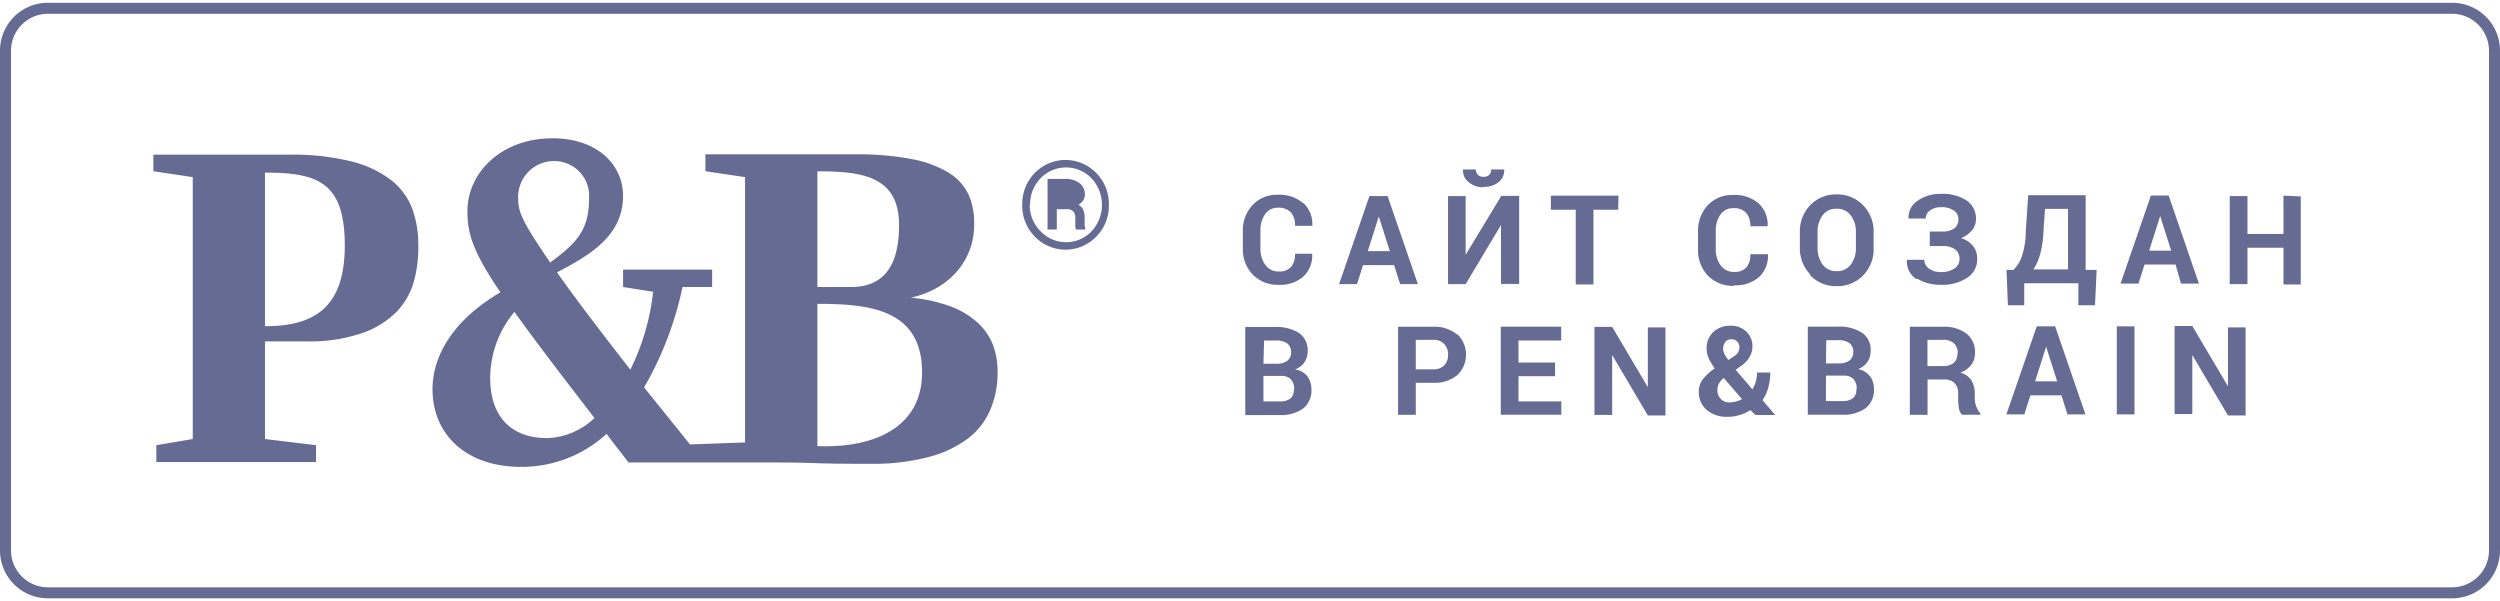 <svg xmlns="http://www.w3.org/2000/svg" viewBox="0 0 227.1 54.1" width="183" height="44" fill="#666b94">
	<path class="cls-1" d="M222.75,54.1H4.35A4.35,4.35,0,0,1,0,49.75V4.35A4.35,4.35,0,0,1,4.35,0H222.75a4.35,4.35,0,0,1,4.35,4.35v45.4A4.35,4.35,0,0,1,222.75,54.1ZM4.35,1A3.36,3.36,0,0,0,1,4.35v45.4A3.36,3.36,0,0,0,4.35,53.1H222.75a3.36,3.36,0,0,0,3.35-3.35V4.35A3.36,3.36,0,0,0,222.75,1ZM35.61,16.17A9.82,9.82,0,0,0,32,14.43a22.17,22.17,0,0,0-5.78-.63H13.93V15.3l3.58.54V39.63l-3.31.56v1.53H28.71V40.19l-4.64-.56V30.76h3.75a14.58,14.58,0,0,0,5-.73A8.2,8.2,0,0,0,36,28.1a6.56,6.56,0,0,0,1.6-2.79A12,12,0,0,0,38,22a9.59,9.59,0,0,0-.53-3.23A6,6,0,0,0,35.61,16.17ZM24.07,29.38V15.43c4.8,0,7.25.87,7.25,6.63S28.4,29.38,24.07,29.38ZM90.17,31a5.38,5.38,0,0,0-1.43-2,7.57,7.57,0,0,0-2.45-1.44,14.12,14.12,0,0,0-3.55-.77,8.59,8.59,0,0,0,2.19-.8,7,7,0,0,0,1.83-1.4,6.41,6.41,0,0,0,1.73-4.49A6.34,6.34,0,0,0,88,17.46a4.69,4.69,0,0,0-1.79-2,9.84,9.84,0,0,0-3.34-1.25,25.84,25.84,0,0,0-5.19-.44H64.08V15.3l3.6.54v24.1l-5,.18-4.17-5.18A30.81,30.81,0,0,0,62,25.82h2.69V24.24H56.6v1.58l2.73.43a21.16,21.16,0,0,1-2.07,7.08c-3-3.85-5.15-6.69-6.66-8.84,2.84-1.5,6-3.25,6-6.94,0-2.86-2.38-5.24-6.39-5.24-4.76,0-7.75,3.2-7.75,6.61,0,2.09.53,3.75,3,7.38-4.94,2.9-6.17,6.4-6.17,8.78,0,4.18,3.08,7.08,8.06,7.08a11.39,11.39,0,0,0,7.75-3c.62.85,1.32,1.71,2,2.6H69.54c1.39,0,2.9,0,4.53.06s3.29.06,5,.06a19.77,19.77,0,0,0,5.3-.62,10.23,10.23,0,0,0,3.6-1.71,6.44,6.44,0,0,0,2-2.61,8.39,8.39,0,0,0,.65-3.33A6.87,6.87,0,0,0,90.17,31ZM50.34,14.38a3.16,3.16,0,0,1,3.17,3.38c0,3.07-1.29,4.14-3.53,5.84-2.5-3.67-2.91-4.56-2.91-5.8A3.26,3.26,0,0,1,50.34,14.38Zm-.7,25.16c-2.91,0-5.11-1.66-5.11-5.46a9.41,9.41,0,0,1,2.2-6c1.67,2.34,4.05,5.46,7.27,9.64A6.54,6.54,0,0,1,49.63,39.55ZM74.25,15.31c4,0,7.42.41,7.42,4.88,0,3.42-1.18,5.63-4.36,5.63H74.25Zm0,25V27.35c4.67,0,9.51.46,9.51,6.23C83.76,38.7,79.2,40.48,74.25,40.27ZM92.86,18.35A4,4,0,0,1,94,15.46a3.89,3.89,0,0,1,5.58,0,4,4,0,0,1,1.15,2.89,4,4,0,0,1-1.15,2.9,3.88,3.88,0,0,1-5.57,0,4,4,0,0,1-1.15-2.9Zm.68,0a3.35,3.35,0,0,0,1,2.42,3.2,3.2,0,0,0,4.61,0,3.54,3.54,0,0,0,0-4.83,3.21,3.21,0,0,0-4.62,0,3.33,3.33,0,0,0-.95,2.41Zm2.46.4h.88a.83.83,0,0,1,.61.19.78.78,0,0,1,.19.57v.3c0,.15,0,.3,0,.45a1,1,0,0,0,.06.34h.86v-.09a.94.94,0,0,1-.07-.29,3.71,3.71,0,0,1,0-.4v-.3a1.74,1.74,0,0,0-.13-.71,1,1,0,0,0-.44-.47,1.25,1.25,0,0,0,.44-.39,1,1,0,0,0,.15-.54A1.26,1.26,0,0,0,98,16.34,2.09,2.09,0,0,0,96.72,16H95.16V20.6H96V18.76ZM96,18h.71a1.39,1.39,0,0,0,.7-.16.51.51,0,0,0,.29-.47.64.64,0,0,0-.22-.55,1.35,1.35,0,0,0-.76-.16H96Zm22.39.18a2.61,2.61,0,0,1,.82,2.08v0h-1.57a1.75,1.75,0,0,0-.38-1.22,1.52,1.52,0,0,0-1.19-.42,1.34,1.34,0,0,0-1.15.59,2.49,2.49,0,0,0-.42,1.5v1.6a2.42,2.42,0,0,0,.45,1.51,1.44,1.44,0,0,0,1.21.59,1.42,1.42,0,0,0,1.12-.41,1.76,1.76,0,0,0,.36-1.2h1.56v0a2.62,2.62,0,0,1-.79,2.06,3.18,3.18,0,0,1-2.26.76,3.13,3.13,0,0,1-2.35-.93,3.3,3.3,0,0,1-.9-2.4V20.78a3.36,3.36,0,0,1,.88-2.4,3,3,0,0,1,2.29-.94A3.33,3.33,0,0,1,118.39,18.21Zm8.8,7.38-.55-1.73h-2.82l-.55,1.73h-1.63l2.76-8h1.65l2.75,8Zm-.94-3-1-3.15h0l-1,3.15Zm10.1-2.37h0v5.35H138v-8h-1.62l-3.24,5.35h0V17.56h-1.6v8h1.6Zm-1.59-3.47a2.05,2.05,0,0,0,1.39-.44,1.36,1.36,0,0,0,.49-1.14v0h-1.18a.69.69,0,0,1-.17.48.66.66,0,0,1-.52.19.67.67,0,0,1-.53-.19.69.69,0,0,1-.17-.48h-1.17v0a1.35,1.35,0,0,0,.49,1.14A2.07,2.07,0,0,0,134.76,16.76Zm12.26.8h-6.14V18.8h2.26v6.79h1.61V18.8H147Zm10.53,8.14a3.18,3.18,0,0,0,2.26-.76,2.62,2.62,0,0,0,.79-2.06v0H159a1.76,1.76,0,0,1-.36,1.2,1.42,1.42,0,0,1-1.12.41,1.44,1.44,0,0,1-1.21-.59,2.42,2.42,0,0,1-.45-1.51v-1.6a2.49,2.49,0,0,1,.42-1.5,1.34,1.34,0,0,1,1.15-.59,1.52,1.52,0,0,1,1.19.42,1.75,1.75,0,0,1,.38,1.22h1.57v0a2.61,2.61,0,0,0-.82-2.08,3.33,3.33,0,0,0-2.33-.76,3,3,0,0,0-2.29.94,3.36,3.36,0,0,0-.88,2.4v1.59a3.3,3.3,0,0,0,.9,2.4A3.13,3.13,0,0,0,157.55,25.71Zm6.88-1a3.39,3.39,0,0,1-.93-2.44V20.85a3.39,3.39,0,0,1,.92-2.44,3.18,3.18,0,0,1,2.41-1,3.24,3.24,0,0,1,2.43,1,3.36,3.36,0,0,1,.94,2.44V22.3a3.37,3.37,0,0,1-.93,2.44,3.23,3.23,0,0,1-2.43,1A3.19,3.19,0,0,1,164.43,24.74Zm.68-2.44a2.51,2.51,0,0,0,.46,1.56,1.51,1.51,0,0,0,1.27.6,1.54,1.54,0,0,0,1.29-.6,2.48,2.48,0,0,0,.46-1.56V20.85a2.44,2.44,0,0,0-.47-1.54,1.54,1.54,0,0,0-1.29-.6,1.5,1.5,0,0,0-1.27.6,2.5,2.5,0,0,0-.45,1.54Zm9,2.81a4,4,0,0,0,2.19.59,4.13,4.13,0,0,0,2.39-.63,2,2,0,0,0,.92-1.74,1.8,1.8,0,0,0-.38-1.16,2.28,2.28,0,0,0-1.09-.71,2.37,2.37,0,0,0,1-.72,1.6,1.6,0,0,0,.36-1,2,2,0,0,0-.85-1.7,4,4,0,0,0-2.32-.6,3.56,3.56,0,0,0-2.13.62,1.82,1.82,0,0,0-.83,1.62v0h1.56a.88.88,0,0,1,.4-.74,1.65,1.65,0,0,1,1-.29,1.91,1.91,0,0,1,1.17.31.93.93,0,0,1,.4.77,1,1,0,0,1-.36.83,1.74,1.74,0,0,1-1.12.3H175.3V22.1h1.09a2,2,0,0,1,1.2.29,1.07,1.07,0,0,1,.41.93,1,1,0,0,1-.46.82,2.1,2.1,0,0,1-1.24.32,1.74,1.74,0,0,1-1.08-.32,1,1,0,0,1-.42-.79h-1.57v0A1.85,1.85,0,0,0,174.11,25.11Zm15.35-.76h1l-.15,3.21H188.8v-2h-4.92v2h-1.48l-.13-3.21h.62a3,3,0,0,0,.75-1.17,7.21,7.21,0,0,0,.38-2.34l.22-3.28h5.22Zm-1.6-5.55h-2.09l-.14,2a9.25,9.25,0,0,1-.29,2.07,5,5,0,0,1-.62,1.43h3.14Zm9.77,5.06h-2.82l-.55,1.73h-1.63l2.76-8H197l2.75,8h-1.63Zm-.4-1.26-1-3.15h0l-1,3.15Zm10.2-5V21h-3.27V17.56h-1.61v8h1.61V22.25h3.27v3.34H209v-8ZM118.77,33.94a2,2,0,0,1,.36,1.17,2.08,2.08,0,0,1-.76,1.75,3.44,3.44,0,0,1-2.16.59h-3.09v-8h2.71A3.83,3.83,0,0,1,118,30a1.87,1.87,0,0,1,.79,1.65,1.74,1.74,0,0,1-.29,1,1.78,1.78,0,0,1-.86.66A1.7,1.7,0,0,1,118.77,33.94Zm-4-1.15h1.16a1.62,1.62,0,0,0,1-.26.91.91,0,0,0,.35-.77,1,1,0,0,0-.35-.82,1.72,1.72,0,0,0-1-.26h-1.1Zm2.79,2.32a1.28,1.28,0,0,0-.29-.9,1.18,1.18,0,0,0-.9-.31h-1.6v2.31h1.48a1.5,1.5,0,0,0,1-.28A1,1,0,0,0,117.53,35.11Zm14.82-5a2.56,2.56,0,0,1,0,3.71,3.18,3.18,0,0,1-2.18.7h-1.59v2.91H127v-8h3.2A3.16,3.16,0,0,1,132.35,30.13ZM131.54,32a1.36,1.36,0,0,0-.34-1,1.31,1.31,0,0,0-1-.38h-1.59V33.3h1.59a1.34,1.34,0,0,0,1-.37A1.31,1.31,0,0,0,131.54,32Zm6.4,1.92h3.32V32.68h-3.32v-2h3.88V29.42h-5.49v8h5.5V36.21h-3.89Zm11.75,1h0l-3.24-5.48h-1.61v8h1.61V32h0l3.24,5.49h1.6v-8h-1.6Zm10.42,1.18,1.15,1.35v0h-1.79L159,37a3.85,3.85,0,0,1-1,.46,3.63,3.63,0,0,1-1.06.15,2.78,2.78,0,0,1-1.91-.63,2.1,2.1,0,0,1-.71-1.65,1.81,1.81,0,0,1,.36-1.12,4.91,4.91,0,0,1,1.09-1,5,5,0,0,1-.56-.93,2.1,2.1,0,0,1-.18-.85,2,2,0,0,1,.6-1.52,2.21,2.21,0,0,1,1.59-.57,1.94,1.94,0,0,1,1.42.54,1.78,1.78,0,0,1,.55,1.32,1.87,1.87,0,0,1-.27,1,2.65,2.65,0,0,1-.74.78l-.51.36,1.52,1.78a3,3,0,0,0,.42-1.53h1.2a5,5,0,0,1-.19,1.4A3.38,3.38,0,0,1,160.12,36.07Zm-3.58-4.69a1.14,1.14,0,0,0,.12.49,3,3,0,0,0,.36.55l.47-.31a1.14,1.14,0,0,0,.42-.41,1,1,0,0,0,.11-.46.7.7,0,0,0-.2-.49.69.69,0,0,0-.53-.21.67.67,0,0,0-.55.24A.93.93,0,0,0,156.53,31.38ZM158.24,36l-1.65-1.91-.1.07a1.51,1.51,0,0,0-.38.51,1.32,1.32,0,0,0-.1.5,1.12,1.12,0,0,0,.3.81,1,1,0,0,0,.79.32,2.39,2.39,0,0,0,1.15-.3Zm11.63-2.09a2,2,0,0,1,.36,1.17,2.08,2.08,0,0,1-.76,1.75,3.44,3.44,0,0,1-2.16.59h-3.09v-8h2.71a3.83,3.83,0,0,1,2.21.55,1.87,1.87,0,0,1,.79,1.65,1.74,1.74,0,0,1-.29,1,1.78,1.78,0,0,1-.86.66A1.7,1.7,0,0,1,169.87,33.94Zm-4-1.15H167a1.62,1.62,0,0,0,1-.26.91.91,0,0,0,.35-.77,1,1,0,0,0-.35-.82,1.72,1.72,0,0,0-1-.26h-1.1Zm2.79,2.32a1.28,1.28,0,0,0-.29-.9,1.18,1.18,0,0,0-.9-.31h-1.6v2.31h1.48a1.5,1.5,0,0,0,1-.28A1,1,0,0,0,168.63,35.11Zm10.93,1.68a1,1,0,0,0,.31.54v.12h-1.66a.91.91,0,0,1-.29-.59,4.87,4.87,0,0,1-.07-.78v-.57a1.28,1.28,0,0,0-.33-.93,1.24,1.24,0,0,0-.92-.33h-1.53v3.21h-1.61v-8h3a3.33,3.33,0,0,1,2.15.63,2.12,2.12,0,0,1,.77,1.75,1.77,1.77,0,0,1-.33,1.07,2.27,2.27,0,0,1-1,.72,1.73,1.73,0,0,1,1,.7,2.23,2.23,0,0,1,.31,1.21v.59A2.93,2.93,0,0,0,179.56,36.79Zm-1.75-4.93a1.17,1.17,0,0,0-.33-.88,1.35,1.35,0,0,0-1-.33h-1.42V33h1.39a1.52,1.52,0,0,0,1-.29A1.06,1.06,0,0,0,177.81,31.86Zm8.85-2.44,2.75,8h-1.63l-.55-1.73h-2.82l-.55,1.73h-1.63l2.76-8Zm.18,5-1-3.15h0l-1,3.15Zm5.42,3h1.61v-8h-1.61Zm10.1-2.55h0l-3.24-5.48h-1.61v8h1.61V32h0l3.24,5.49h1.6v-8h-1.6Z"/>
</svg>
